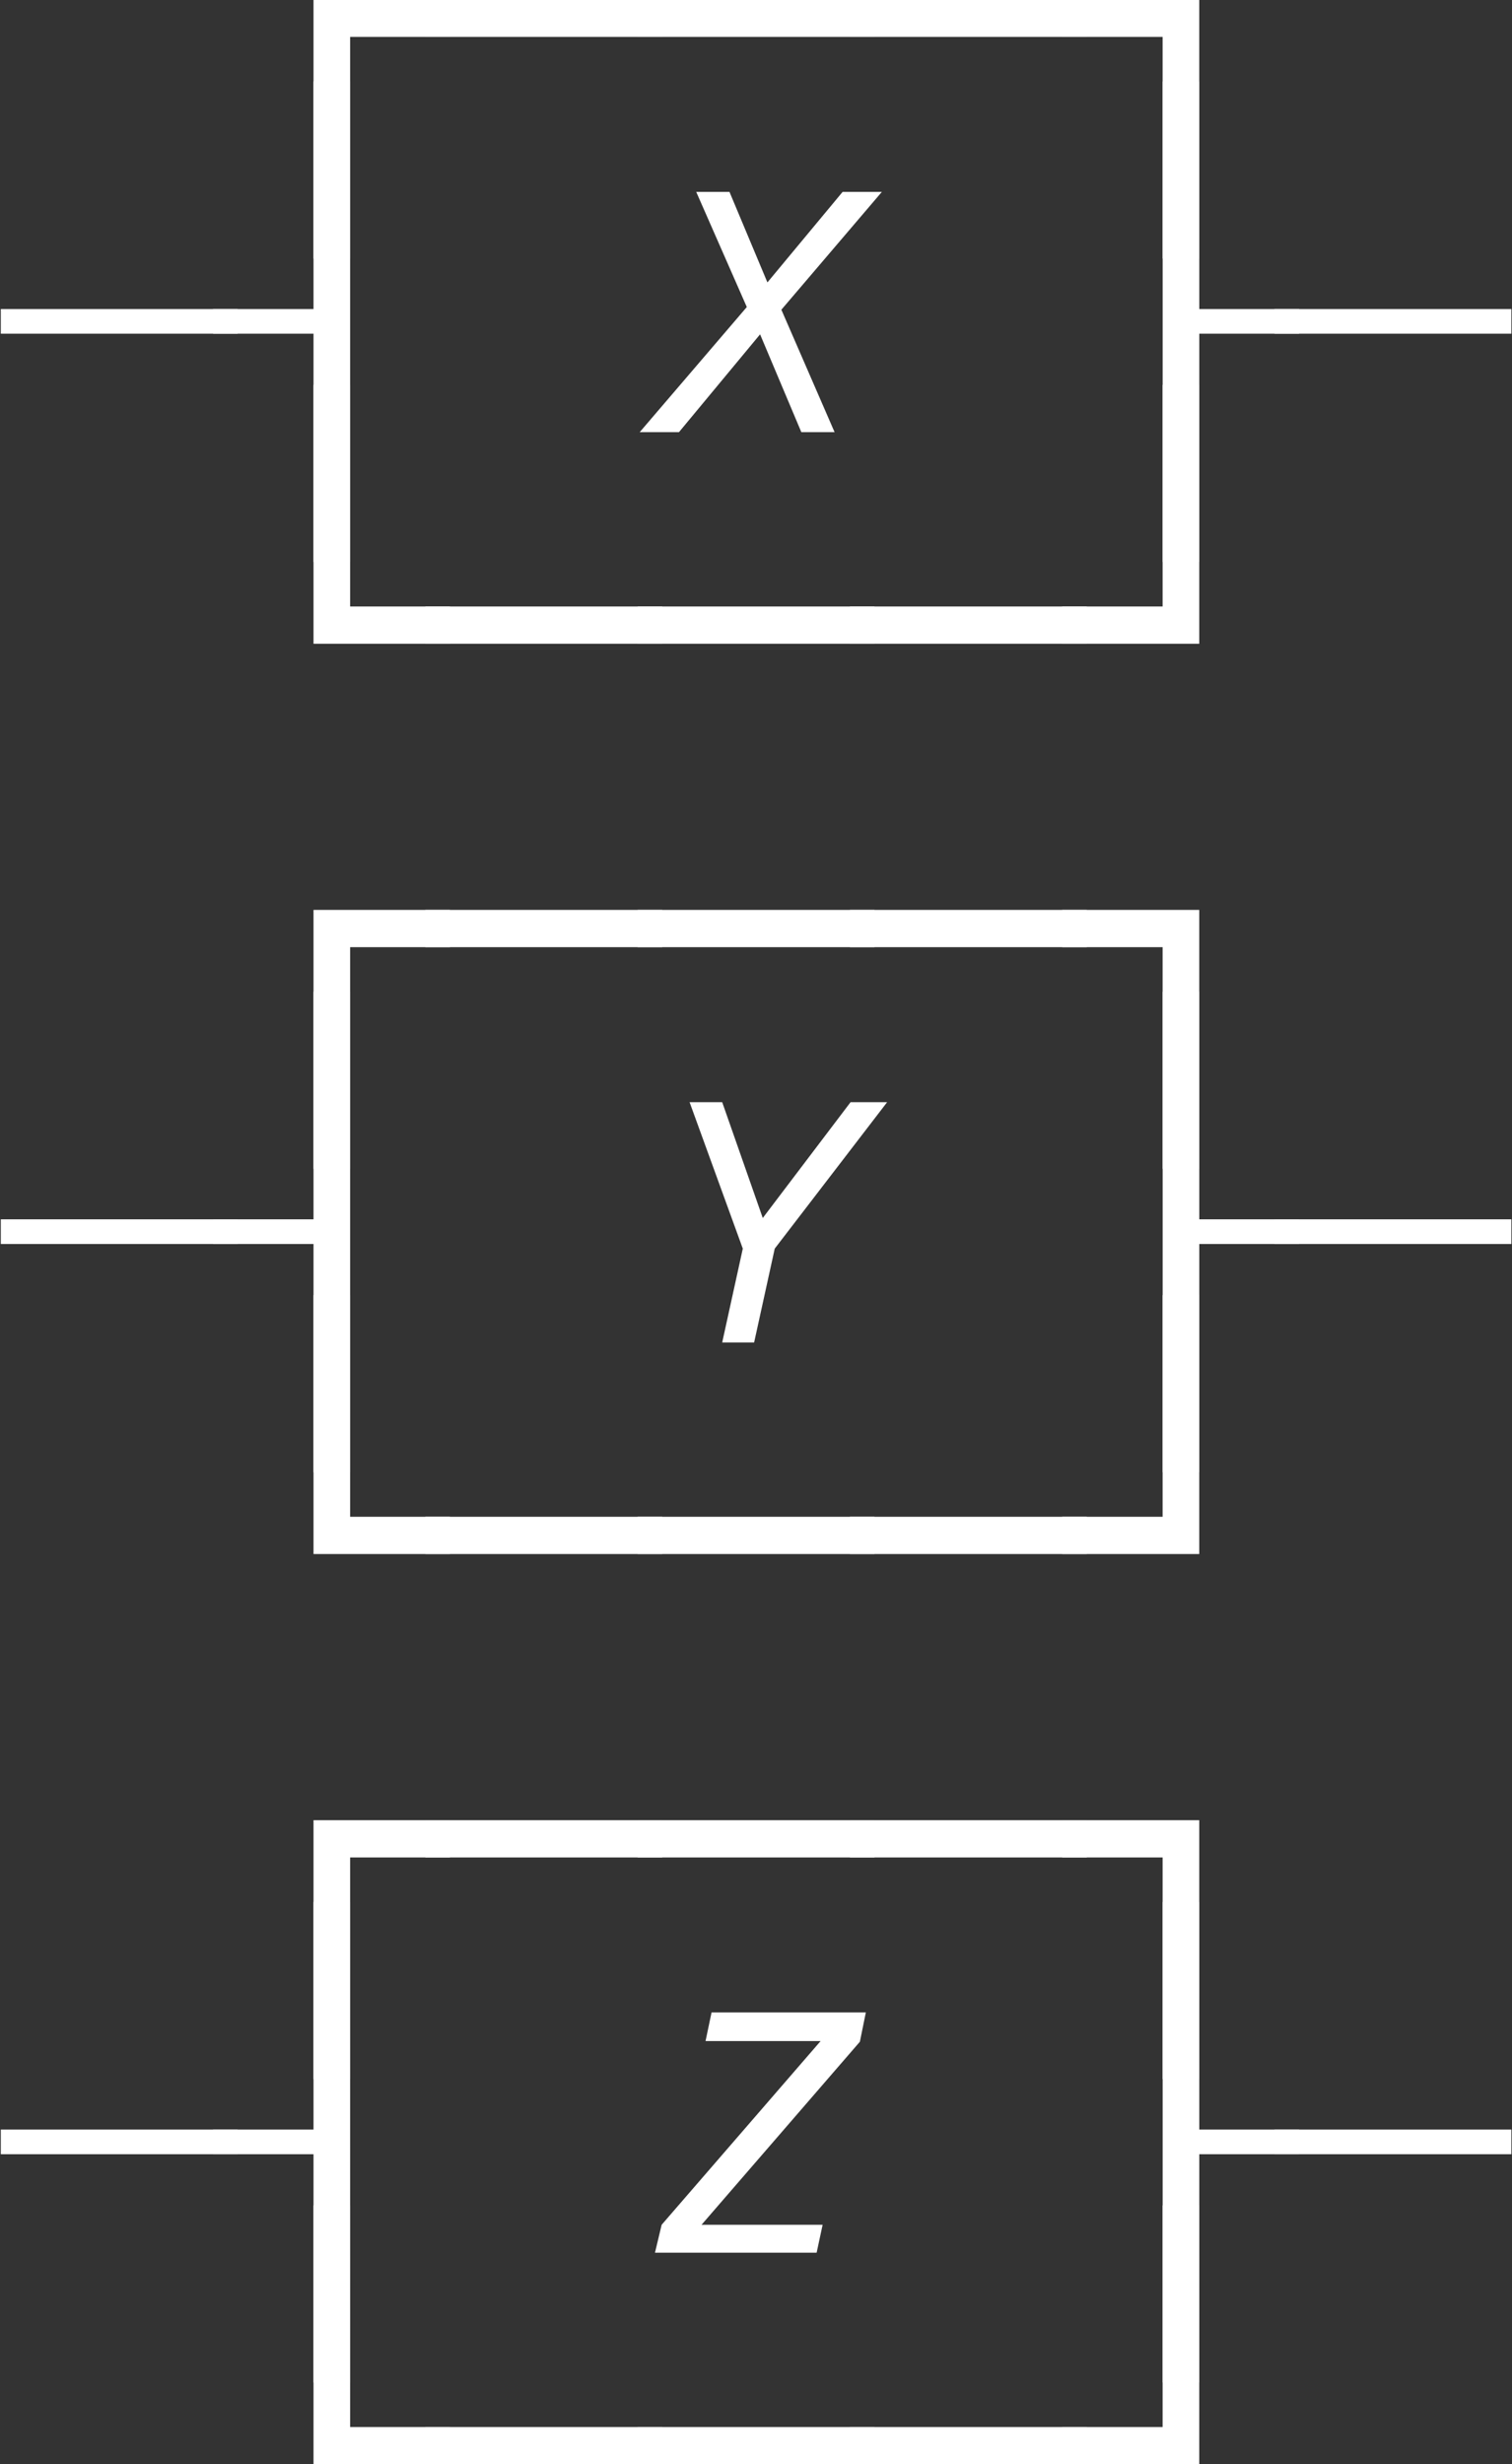<?xml version="1.0" encoding="UTF-8"?>
<svg xmlns="http://www.w3.org/2000/svg" xmlns:xlink="http://www.w3.org/1999/xlink" width="35.514pt" height="57.852pt" viewBox="0 0 35.514 57.852">
<rect x="0" y="0" width="35.514" height="57.852" fill="#333333" stroke="none"/>
<defs>
<g>
<g id="glyph-0-0">
<path d="M 2.062 3.047 L 2.062 -3.031 L 5.266 -3.031 L 5.266 -2.156 L 2.922 -2.156 L 2.922 3.047 Z M 2.062 3.047 "/>
</g>
<g id="glyph-0-1">
<path d="M -0.297 -2.156 L -0.297 -3.031 L 5.266 -3.031 L 5.266 -2.156 Z M -0.297 -2.156 "/>
</g>
<g id="glyph-0-2">
<path d="M 2.062 3.047 L 2.062 -2.156 L -0.297 -2.156 L -0.297 -3.031 L 2.922 -3.031 L 2.922 3.047 Z M 2.062 3.047 "/>
</g>
<g id="glyph-0-3">
<path d="M -0.297 -2.312 L -0.297 -2.891 L 5.266 -2.891 L 5.266 -2.312 Z M -0.297 -2.312 "/>
</g>
<g id="glyph-0-4">
<path d="M 2.062 3.047 L 2.062 -2.312 L -0.297 -2.312 L -0.297 -2.891 L 2.062 -2.891 L 2.062 -8.234 L 2.922 -8.234 L 2.922 3.047 Z M 2.062 3.047 "/>
</g>
<g id="glyph-0-5">
<path d="M 2.062 3.047 L 2.062 -8.234 L 2.922 -8.234 L 2.922 -2.891 L 5.266 -2.891 L 5.266 -2.312 L 2.922 -2.312 L 2.922 3.047 Z M 2.062 3.047 "/>
</g>
<g id="glyph-0-6">
<path d="M 2.062 -2.156 L 2.062 -8.234 L 2.922 -8.234 L 2.922 -3.031 L 5.266 -3.031 L 5.266 -2.156 Z M 2.062 -2.156 "/>
</g>
<g id="glyph-0-7">
<path d="M -0.297 -2.156 L -0.297 -3.031 L 2.062 -3.031 L 2.062 -8.234 L 2.922 -8.234 L 2.922 -2.156 Z M -0.297 -2.156 "/>
</g>
<g id="glyph-1-0">
<path d="M 3.547 0 L 2.578 -2.297 L 0.672 0 L -0.25 0 L 2.266 -2.938 L 1.078 -5.641 L 1.859 -5.641 L 2.75 -3.516 L 4.516 -5.641 L 5.438 -5.641 L 3.078 -2.875 L 4.328 0 Z M 3.547 0 "/>
</g>
<g id="glyph-1-1">
<path d="M 5.562 -5.641 L 2.922 -2.203 L 2.438 0 L 1.688 0 L 2.172 -2.203 L 0.922 -5.641 L 1.688 -5.641 L 2.641 -2.922 L 4.703 -5.641 Z M 5.562 -5.641 "/>
</g>
<g id="glyph-1-2">
<path d="M 0.109 0 L 0.266 -0.656 L 4 -4.969 L 1.297 -4.969 L 1.438 -5.641 L 5.062 -5.641 L 4.922 -4.953 L 1.203 -0.656 L 4.047 -0.656 L 3.906 0 Z M 0.109 0 "/>
</g>
</g>
<clipPath id="clip-0">
<path clip-rule="nonzero" d="M 27 1 L 35.516 1 L 35.516 14 L 27 14 Z M 27 1 "/>
</clipPath>
<clipPath id="clip-1">
<path clip-rule="nonzero" d="M 27 23 L 35.516 23 L 35.516 35 L 27 35 Z M 27 23 "/>
</clipPath>
<clipPath id="clip-2">
<path clip-rule="nonzero" d="M 27 44 L 35.516 44 L 35.516 56 L 27 56 Z M 27 44 "/>
</clipPath>
<clipPath id="clip-3">
<path clip-rule="nonzero" d="M 7 51 L 29 51 L 29 57.852 L 7 57.852 Z M 7 51 "/>
</clipPath>
</defs>
<g fill="rgb(100%, 100%, 100%)" fill-opacity="1">
<use xlink:href="#glyph-0-0" x="5.302" y="3.023"/>
<use xlink:href="#glyph-0-1" x="10.288" y="3.023"/>
<use xlink:href="#glyph-0-1" x="15.274" y="3.023"/>
<use xlink:href="#glyph-0-1" x="20.26" y="3.023"/>
<use xlink:href="#glyph-0-2" x="25.246" y="3.023"/>
</g>
<g fill="rgb(100%, 100%, 100%)" fill-opacity="1">
<use xlink:href="#glyph-0-3" x="0.316" y="10.146"/>
<use xlink:href="#glyph-0-4" x="5.302" y="10.146"/>
</g>
<g fill="rgb(100%, 100%, 100%)" fill-opacity="1">
<use xlink:href="#glyph-1-0" x="15.275" y="10.146"/>
</g>
<g clip-path="url(#clip-0)">
<g fill="rgb(100%, 100%, 100%)" fill-opacity="1">
<use xlink:href="#glyph-0-5" x="25.247" y="10.146"/>
<use xlink:href="#glyph-0-3" x="30.233" y="10.146"/>
</g>
</g>
<g fill="rgb(100%, 100%, 100%)" fill-opacity="1">
<use xlink:href="#glyph-0-6" x="5.302" y="17.269"/>
<use xlink:href="#glyph-0-1" x="10.288" y="17.269"/>
<use xlink:href="#glyph-0-1" x="15.274" y="17.269"/>
<use xlink:href="#glyph-0-1" x="20.26" y="17.269"/>
<use xlink:href="#glyph-0-7" x="25.246" y="17.269"/>
</g>
<g fill="rgb(100%, 100%, 100%)" fill-opacity="1">
<use xlink:href="#glyph-0-0" x="5.302" y="24.392"/>
<use xlink:href="#glyph-0-1" x="10.288" y="24.392"/>
<use xlink:href="#glyph-0-1" x="15.274" y="24.392"/>
<use xlink:href="#glyph-0-1" x="20.26" y="24.392"/>
<use xlink:href="#glyph-0-2" x="25.246" y="24.392"/>
</g>
<g fill="rgb(100%, 100%, 100%)" fill-opacity="1">
<use xlink:href="#glyph-0-3" x="0.316" y="31.516"/>
<use xlink:href="#glyph-0-4" x="5.302" y="31.516"/>
</g>
<g fill="rgb(100%, 100%, 100%)" fill-opacity="1">
<use xlink:href="#glyph-1-1" x="15.275" y="31.516"/>
</g>
<g clip-path="url(#clip-1)">
<g fill="rgb(100%, 100%, 100%)" fill-opacity="1">
<use xlink:href="#glyph-0-5" x="25.247" y="31.516"/>
<use xlink:href="#glyph-0-3" x="30.233" y="31.516"/>
</g>
</g>
<g fill="rgb(100%, 100%, 100%)" fill-opacity="1">
<use xlink:href="#glyph-0-6" x="5.302" y="38.639"/>
<use xlink:href="#glyph-0-1" x="10.288" y="38.639"/>
<use xlink:href="#glyph-0-1" x="15.274" y="38.639"/>
<use xlink:href="#glyph-0-1" x="20.26" y="38.639"/>
<use xlink:href="#glyph-0-7" x="25.246" y="38.639"/>
</g>
<g fill="rgb(100%, 100%, 100%)" fill-opacity="1">
<use xlink:href="#glyph-0-0" x="5.302" y="45.762"/>
<use xlink:href="#glyph-0-1" x="10.288" y="45.762"/>
<use xlink:href="#glyph-0-1" x="15.274" y="45.762"/>
<use xlink:href="#glyph-0-1" x="20.26" y="45.762"/>
<use xlink:href="#glyph-0-2" x="25.246" y="45.762"/>
</g>
<g fill="rgb(100%, 100%, 100%)" fill-opacity="1">
<use xlink:href="#glyph-0-3" x="0.316" y="52.885"/>
<use xlink:href="#glyph-0-4" x="5.302" y="52.885"/>
</g>
<g fill="rgb(100%, 100%, 100%)" fill-opacity="1">
<use xlink:href="#glyph-1-2" x="15.275" y="52.885"/>
</g>
<g clip-path="url(#clip-2)">
<g fill="rgb(100%, 100%, 100%)" fill-opacity="1">
<use xlink:href="#glyph-0-5" x="25.247" y="52.885"/>
<use xlink:href="#glyph-0-3" x="30.233" y="52.885"/>
</g>
</g>
<g clip-path="url(#clip-3)">
<g fill="rgb(100%, 100%, 100%)" fill-opacity="1">
<use xlink:href="#glyph-0-6" x="5.302" y="60.008"/>
<use xlink:href="#glyph-0-1" x="10.288" y="60.008"/>
<use xlink:href="#glyph-0-1" x="15.274" y="60.008"/>
<use xlink:href="#glyph-0-1" x="20.26" y="60.008"/>
<use xlink:href="#glyph-0-7" x="25.246" y="60.008"/>
</g>
</g>
</svg>

